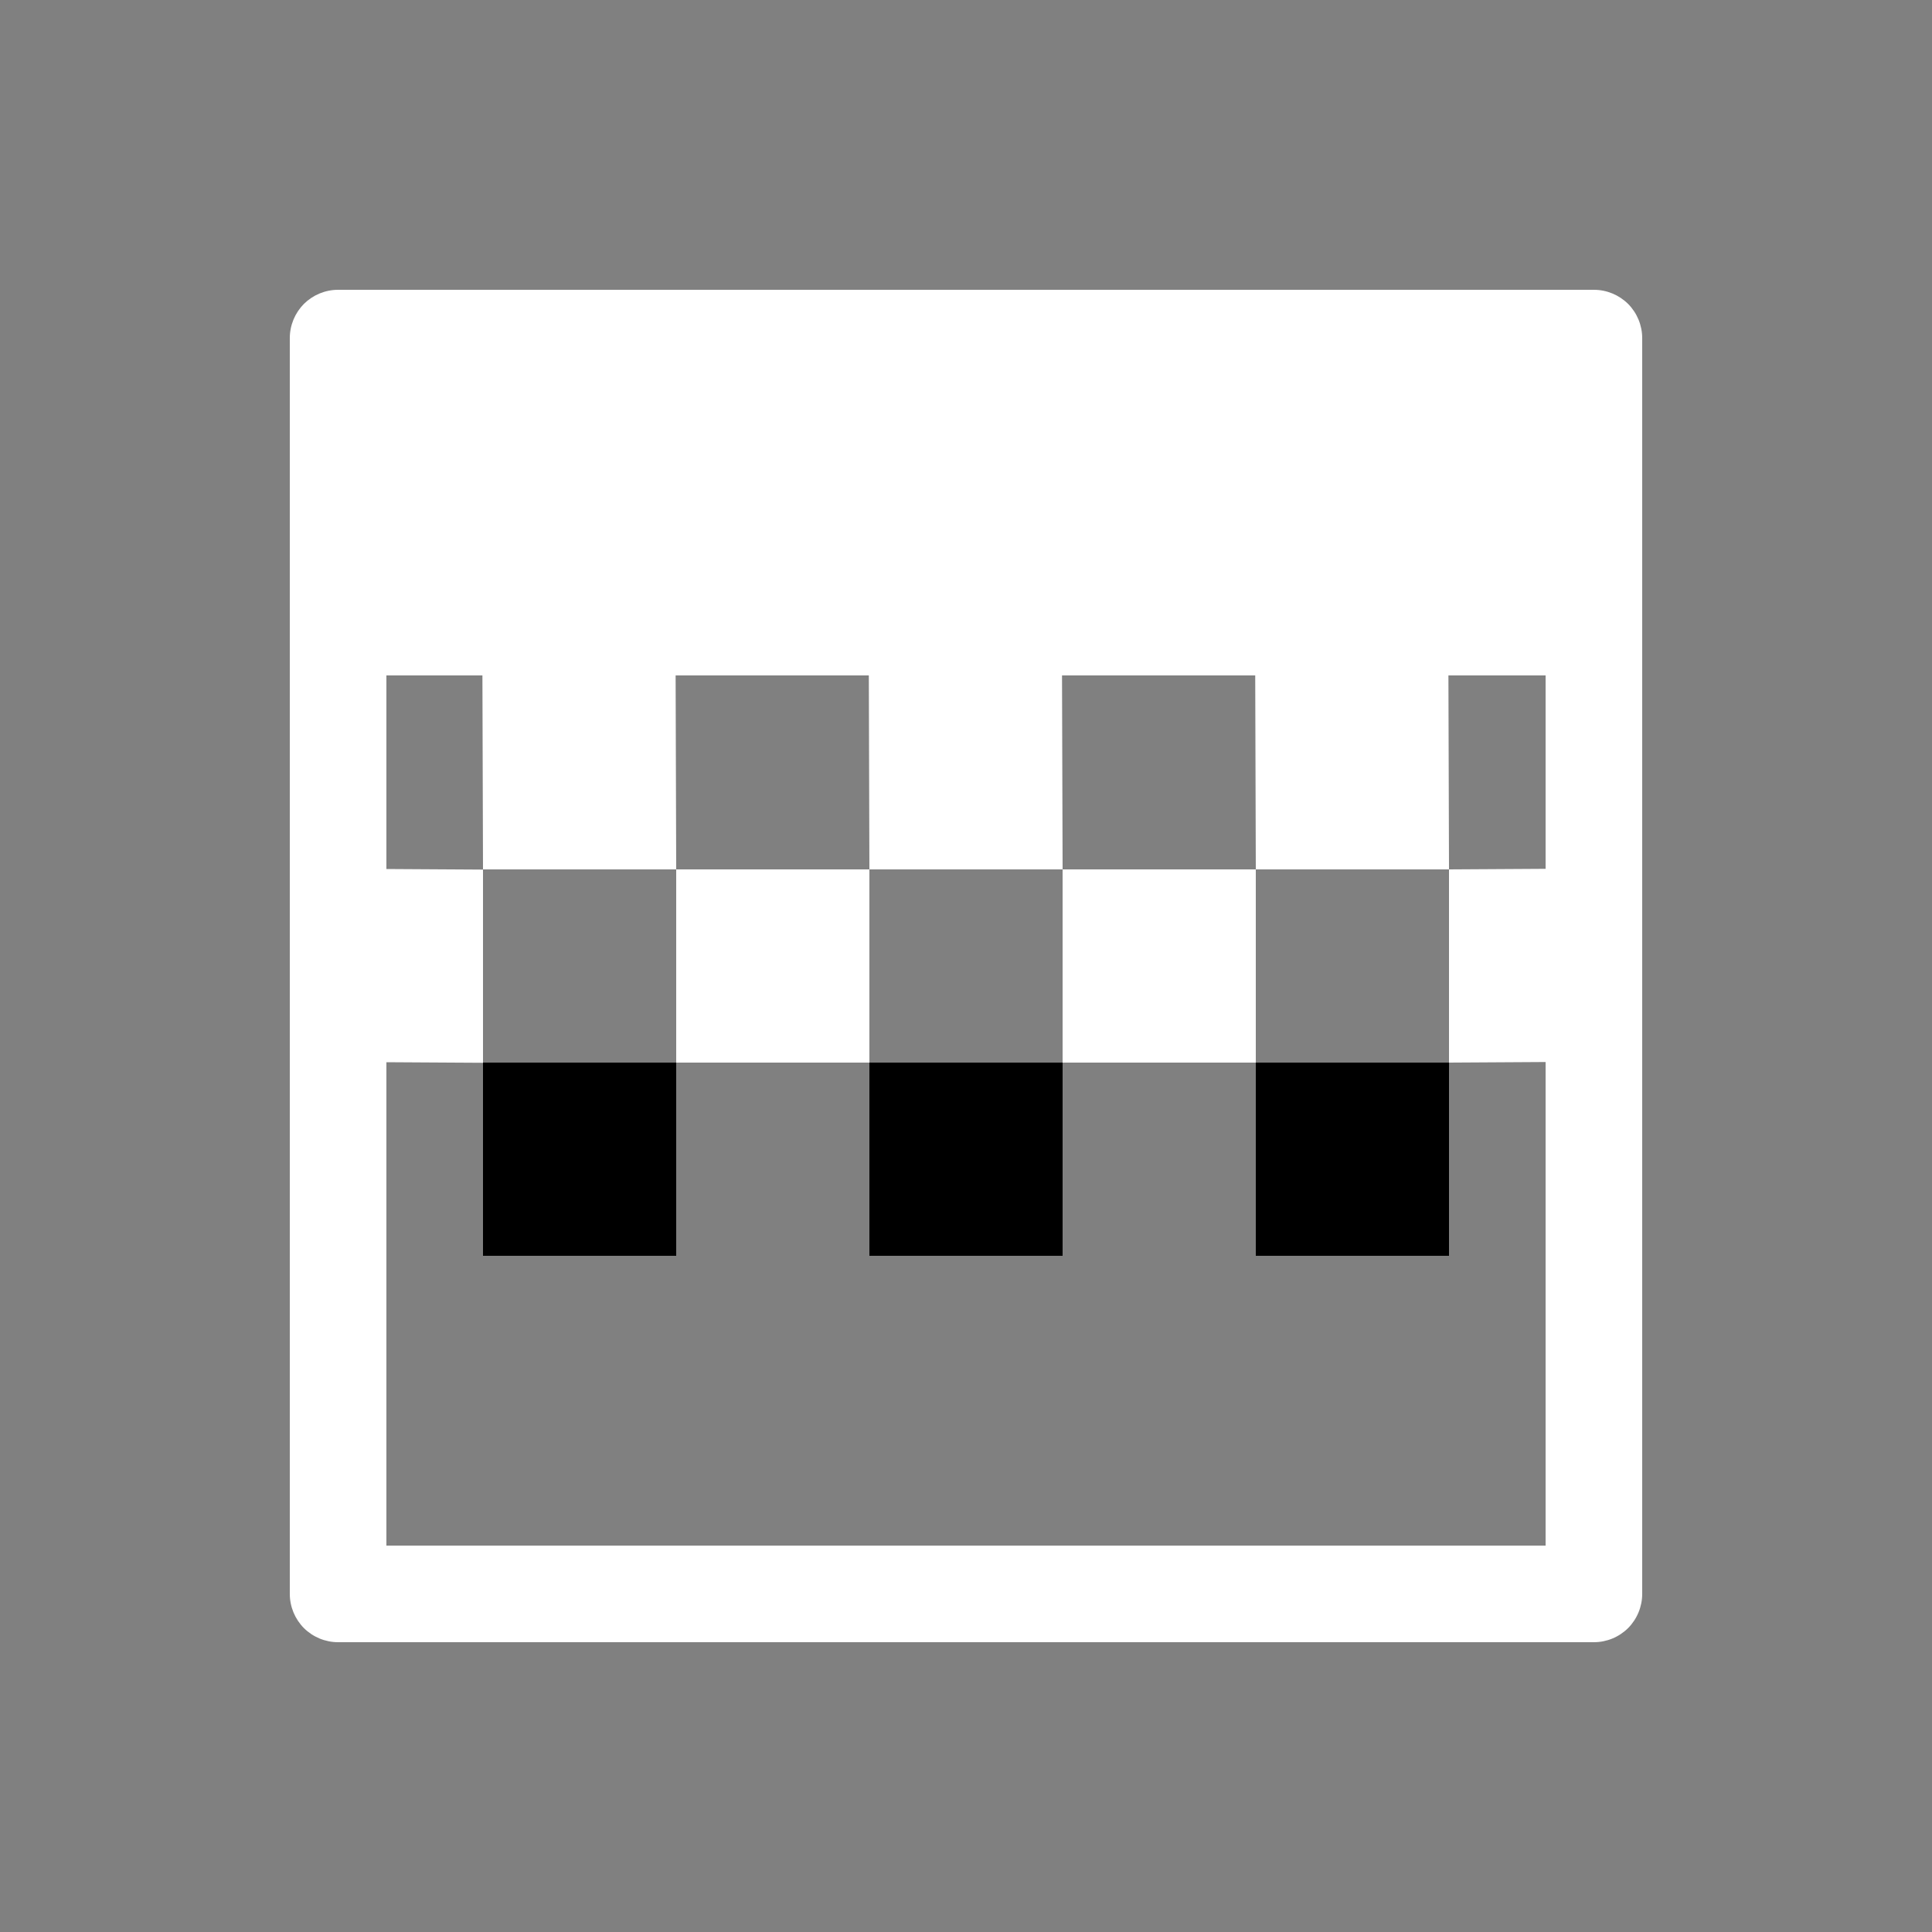 <svg width="20" height="20" viewBox="0 0 20 20" fill="none" xmlns="http://www.w3.org/2000/svg">
<rect x="0" y="0" width="20" height="20" fill="#808080" stroke="none"/>
<path d="M3.5 17C3.367 17 3.24 16.947 3.146 16.854C3.053 16.76 3 16.633 3 16.5V3.5C3 3.367 3.053 3.24 3.146 3.146C3.24 3.053 3.367 3 3.5 3H16.5C16.633 3 16.76 3.053 16.854 3.146C16.947 3.24 17 3.367 17 3.5V16.5C17 16.633 16.947 16.76 16.854 16.854C16.76 16.947 16.633 17 16.5 17H3.5ZM4 16H16V10.994L15 11V9L16 8.994V6.992H14.994L15 9H13L12.994 6.992H10.994L11 9H9L8.994 6.992H6.994L7 9H5L4.994 6.992H4V8.996L5 9.002V11.002L4 10.996V16ZM7 9H9V11H7V9ZM11 9H13V11H11V9Z" fill="white"/>
<path d="M5 13V11H7V13H5ZM9 13V11H11V13H9ZM13 13V11H15V13H13Z" fill="#000000"/>
</svg>
